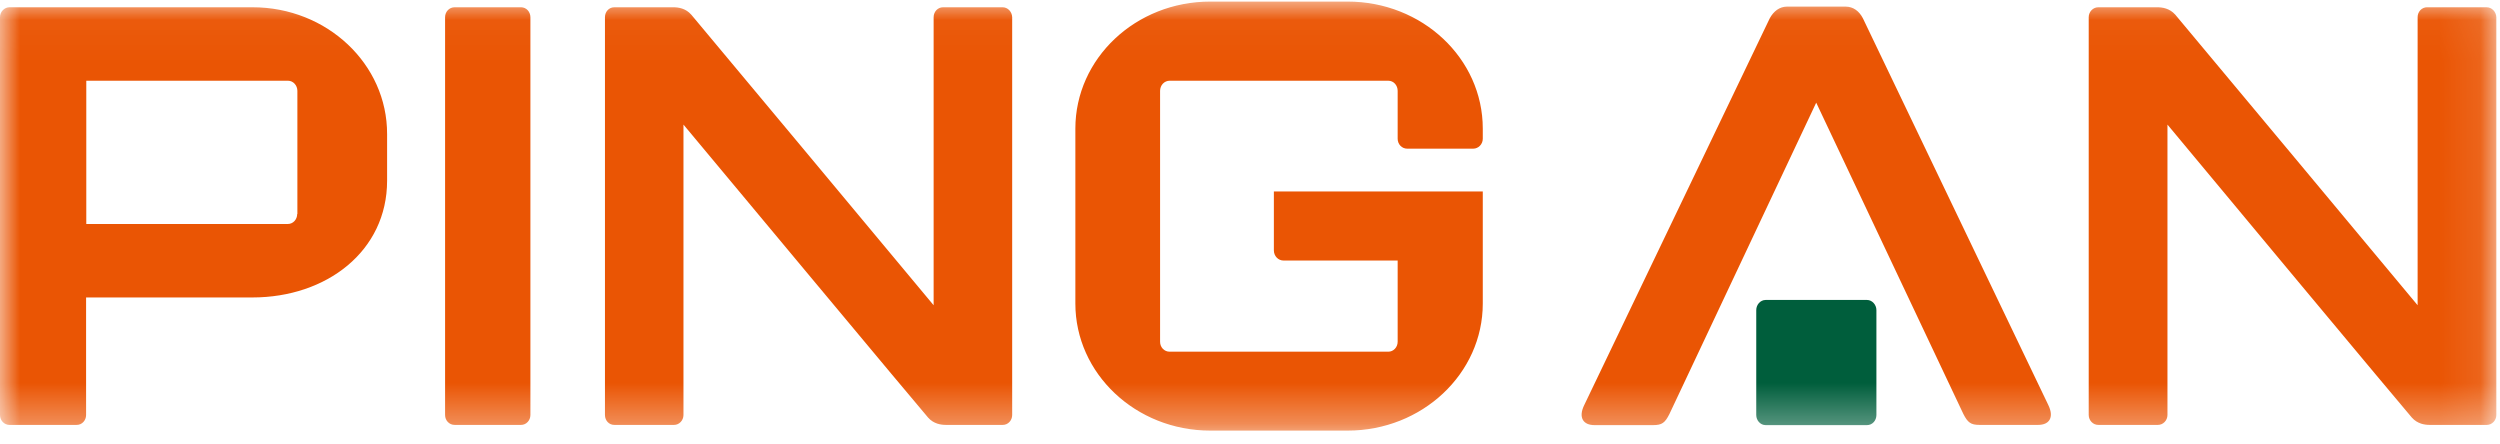 <svg width="62" height="11" viewBox="0 0 62 11" fill="none" xmlns="http://www.w3.org/2000/svg">
<g clip-path="url(#clip0_14_1943)">
<mask id="mask0_14_1943" style="mask-type:luminance" maskUnits="userSpaceOnUse" x="0" y="0" width="62" height="11">
<path d="M61.909 0.036H0V10.681H61.909V0.036Z" fill="white"/>
</mask>
<g mask="url(#mask0_14_1943)">
<path d="M24.864 0.18H23.387C23.258 0.18 23.154 0.29 23.154 0.426V7.57C22.383 6.644 17.272 0.51 17.143 0.363C17.005 0.206 16.822 0.18 16.698 0.18H15.235C15.102 0.18 15.003 0.29 15.003 0.426V10.292C15.003 10.428 15.102 10.538 15.235 10.538H16.718C16.842 10.538 16.95 10.428 16.95 10.292V3.09C17.509 3.76 22.882 10.208 23.016 10.355C23.154 10.512 23.337 10.538 23.461 10.538H24.869C24.998 10.538 25.102 10.428 25.102 10.292V0.426C25.097 0.29 24.993 0.18 24.864 0.18ZM12.922 0.18H11.275C11.142 0.18 11.038 0.29 11.038 0.426V10.292C11.038 10.428 11.142 10.538 11.275 10.538H12.922C13.05 10.538 13.154 10.428 13.154 10.292V0.426C13.154 0.29 13.05 0.18 12.922 0.18ZM7.37 5.309C7.37 5.445 7.267 5.555 7.138 5.555H2.14V2.002H7.143C7.271 2.002 7.375 2.117 7.375 2.253V5.309H7.37ZM6.263 0.18H0.237C0.109 0.18 0 0.29 0 0.426V10.292C0 10.428 0.104 10.538 0.237 10.538H1.903C2.032 10.538 2.135 10.428 2.135 10.292V7.377H6.258C8.102 7.377 9.6 6.225 9.6 4.482V3.326C9.605 1.588 8.107 0.18 6.263 0.18ZM61.667 0.18H60.189C60.158 0.18 60.128 0.186 60.1 0.199C60.072 0.211 60.046 0.229 60.024 0.252C60.003 0.275 59.986 0.302 59.974 0.332C59.962 0.362 59.957 0.394 59.957 0.426V7.57C59.185 6.644 54.074 0.51 53.946 0.363C53.807 0.206 53.624 0.18 53.501 0.18H52.037C51.909 0.18 51.8 0.29 51.8 0.426V10.292C51.8 10.428 51.909 10.538 52.037 10.538H53.516C53.644 10.538 53.753 10.428 53.753 10.292V3.09C54.306 3.76 59.68 10.208 59.813 10.355C59.952 10.512 60.135 10.538 60.258 10.538H61.672C61.8 10.538 61.909 10.428 61.909 10.292V0.426C61.904 0.29 61.796 0.18 61.667 0.18ZM33.421 0.039H30.015C28.167 0.039 26.669 1.447 26.669 3.19V7.528C26.669 9.266 28.167 10.679 30.015 10.679H33.421C35.27 10.679 36.773 9.266 36.773 7.528V4.749H31.592V6.21C31.592 6.351 31.701 6.461 31.829 6.461H34.662V8.476C34.662 8.612 34.558 8.722 34.43 8.722H29.007C28.873 8.722 28.77 8.612 28.77 8.476V2.253C28.77 2.186 28.795 2.122 28.839 2.075C28.884 2.028 28.944 2.002 29.007 2.002H34.43C34.563 2.002 34.662 2.117 34.662 2.253V3.441C34.662 3.577 34.766 3.687 34.899 3.687H36.535C36.664 3.687 36.773 3.577 36.773 3.441V3.19C36.773 1.447 35.27 0.039 33.421 0.039ZM46.199 0.452C46.111 0.28 45.962 0.164 45.774 0.164H44.316C44.133 0.164 43.985 0.28 43.891 0.452L39.289 10.046C39.135 10.36 39.269 10.543 39.541 10.543H40.999C41.217 10.543 41.291 10.486 41.4 10.271L45.042 2.546L48.691 10.266C48.799 10.48 48.879 10.538 49.091 10.538H50.544C50.821 10.538 50.95 10.355 50.796 10.041L46.199 0.452Z" fill="#EA5504"/>
<path d="M46.303 7.439H43.787C43.659 7.439 43.555 7.555 43.555 7.691V10.292C43.555 10.428 43.659 10.543 43.787 10.543H46.303C46.431 10.543 46.535 10.433 46.535 10.292V7.691C46.535 7.555 46.427 7.439 46.303 7.439Z" fill="#005E3C"/>
</g>
</g>
<defs>
<clipPath id="clip0_14_1943">
<rect width="62" height="11" fill="white"/>
</clipPath>
</defs>
</svg>
